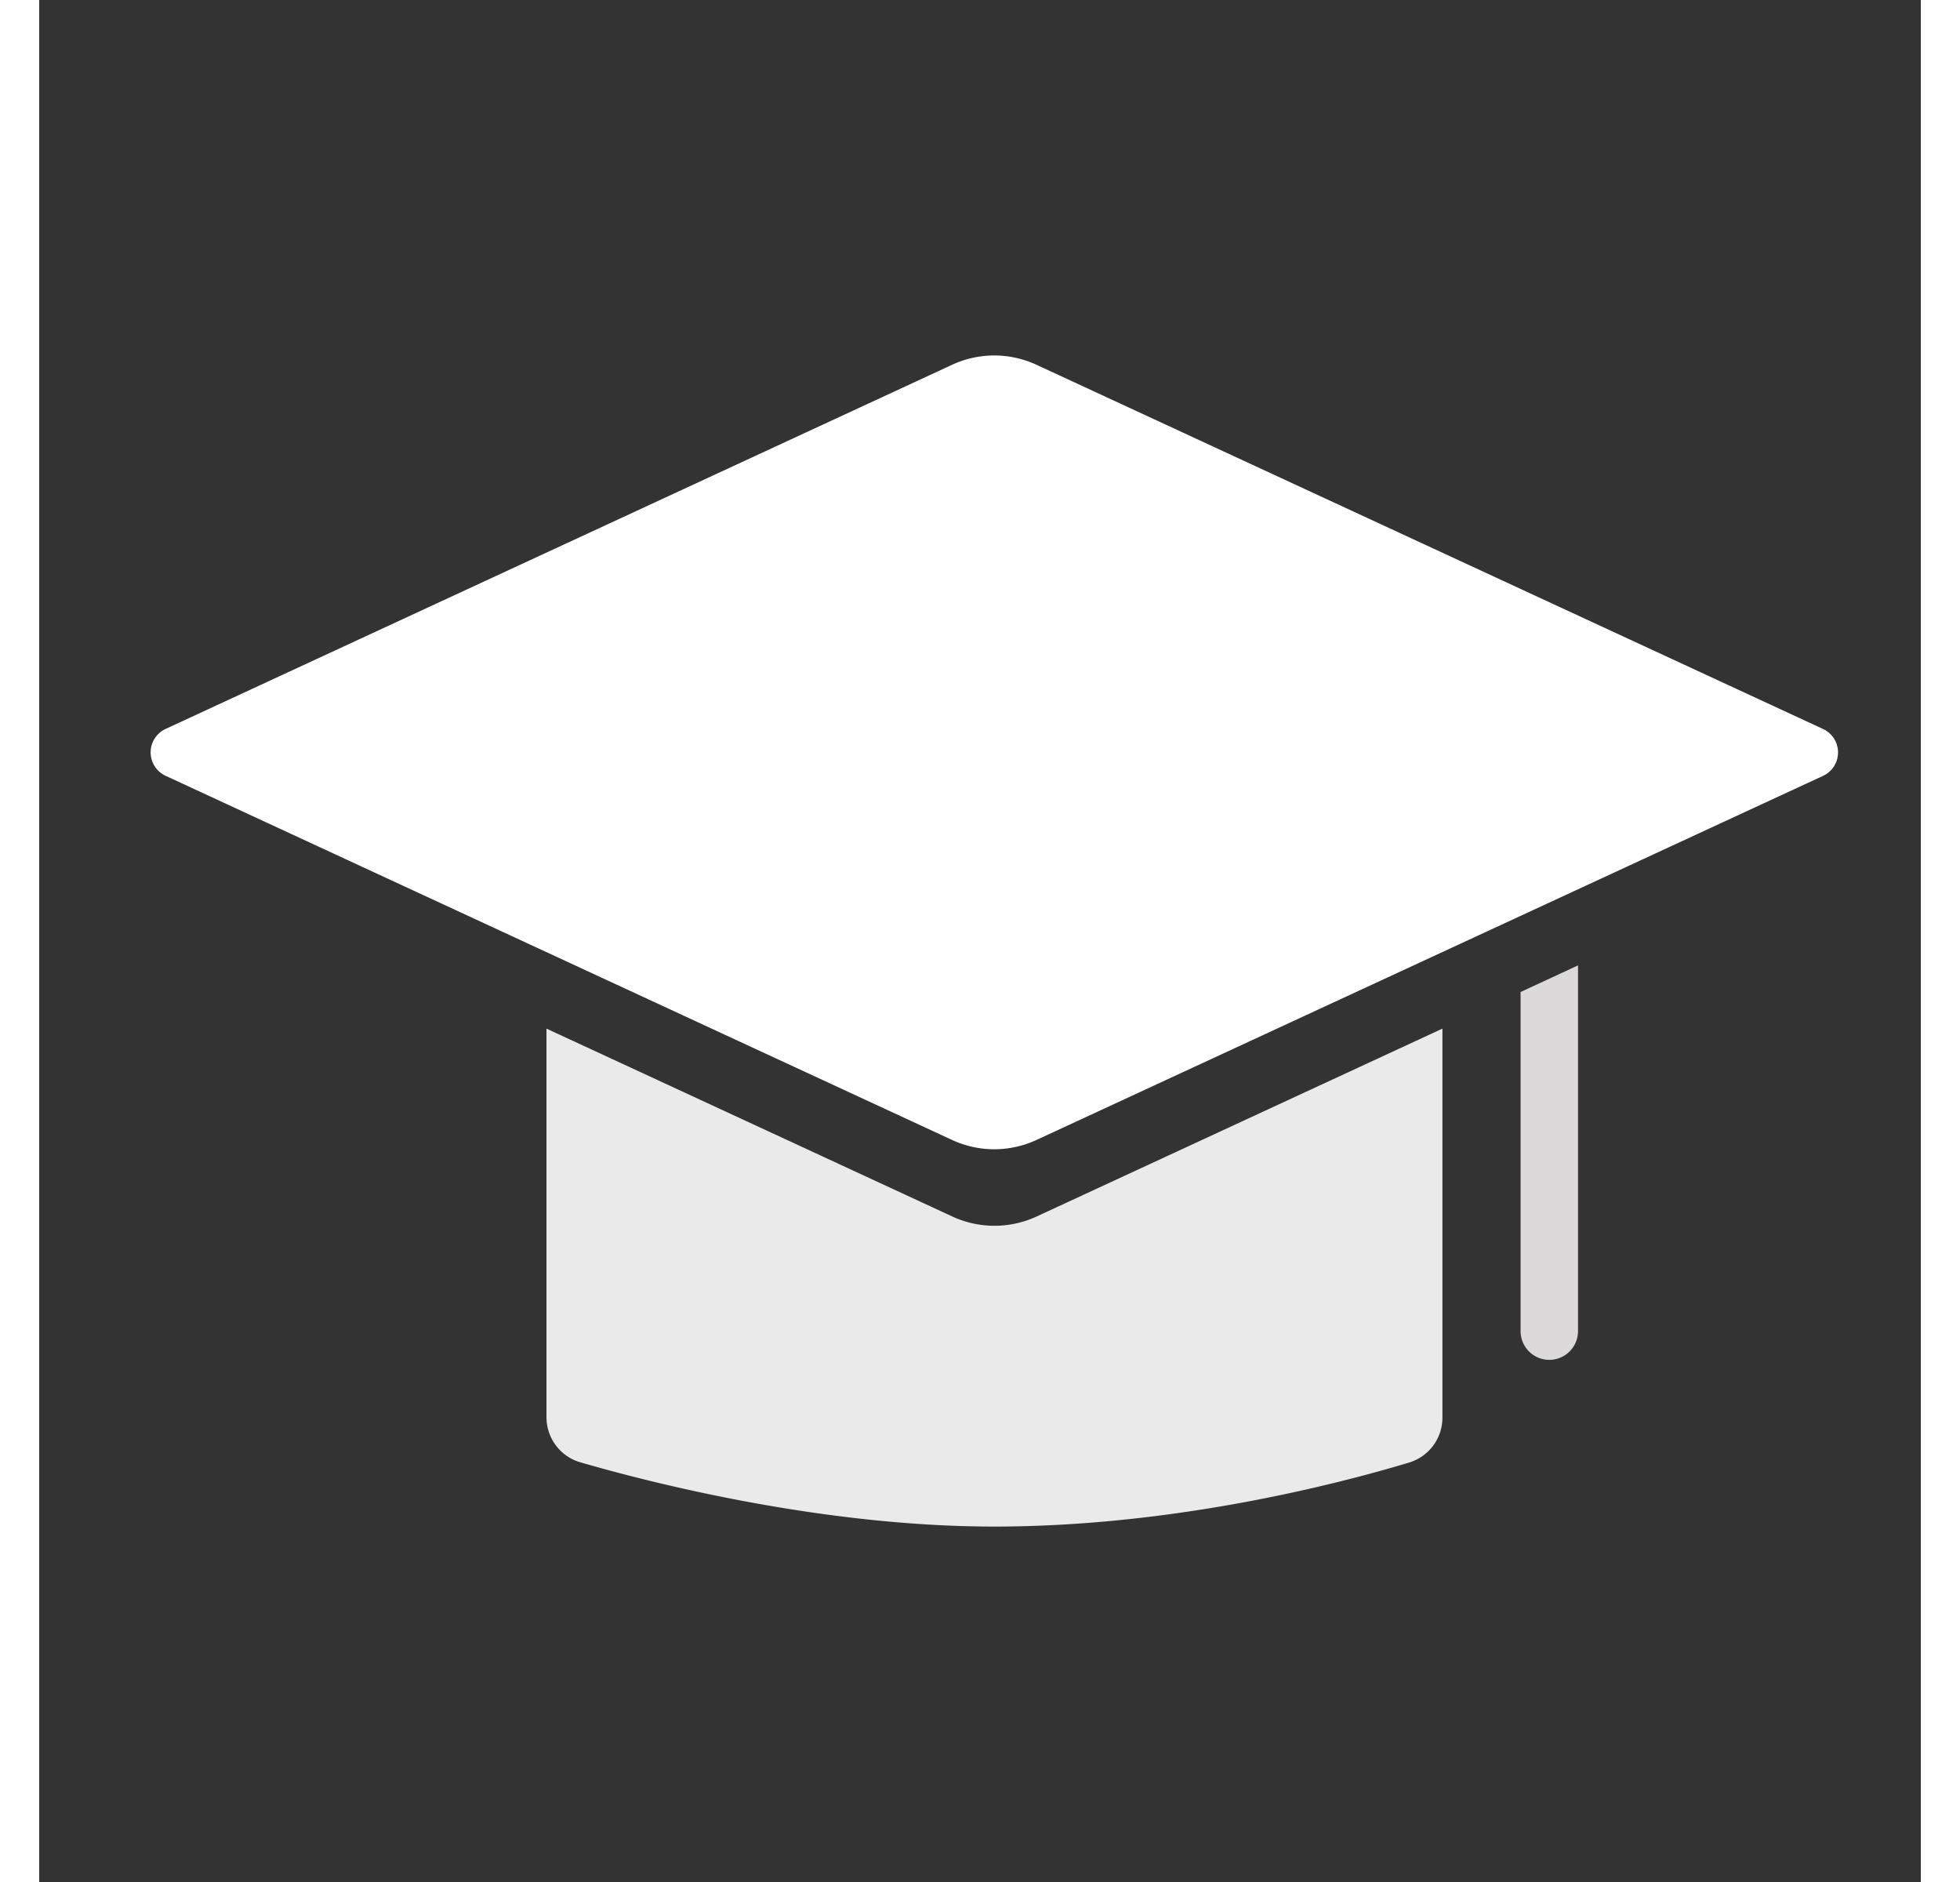 <svg xmlns="http://www.w3.org/2000/svg" width="25" height="24" viewBox="0 0 500 500"><rect x="0" y="0" width="500" height="500" fill="#333333" stroke="none"/><defs><style>.cls-1{fill:#eaeaea;}.cls-2{fill:#fff;}.cls-3{fill:#dbd9d9;}</style></defs><title>learner02_dm_v002</title><g id="learner02"><path class="cls-1" d="M372.88,273.28V376.65A12.45,12.45,0,0,1,364,388.57c-18.19,5.48-62.1,17-110.2,17-45.74,0-91.25-11.63-110-17.07a12.47,12.47,0,0,1-9-12V273.28l107.84,49.91a26.67,26.67,0,0,0,22.41,0Z"/><path class="cls-2" d="M474.06,206.11,265,302.86a26.67,26.67,0,0,1-22.41,0l-209-96.75a6.86,6.86,0,0,1,0-12.45l209-96.75a26.67,26.67,0,0,1,22.41,0l209,96.75A6.86,6.86,0,0,1,474.06,206.11Z"/><path class="cls-3" d="M408.91,256.48v97.17a7.63,7.63,0,0,1-15.26,0v-90.1Z"/></g></svg>